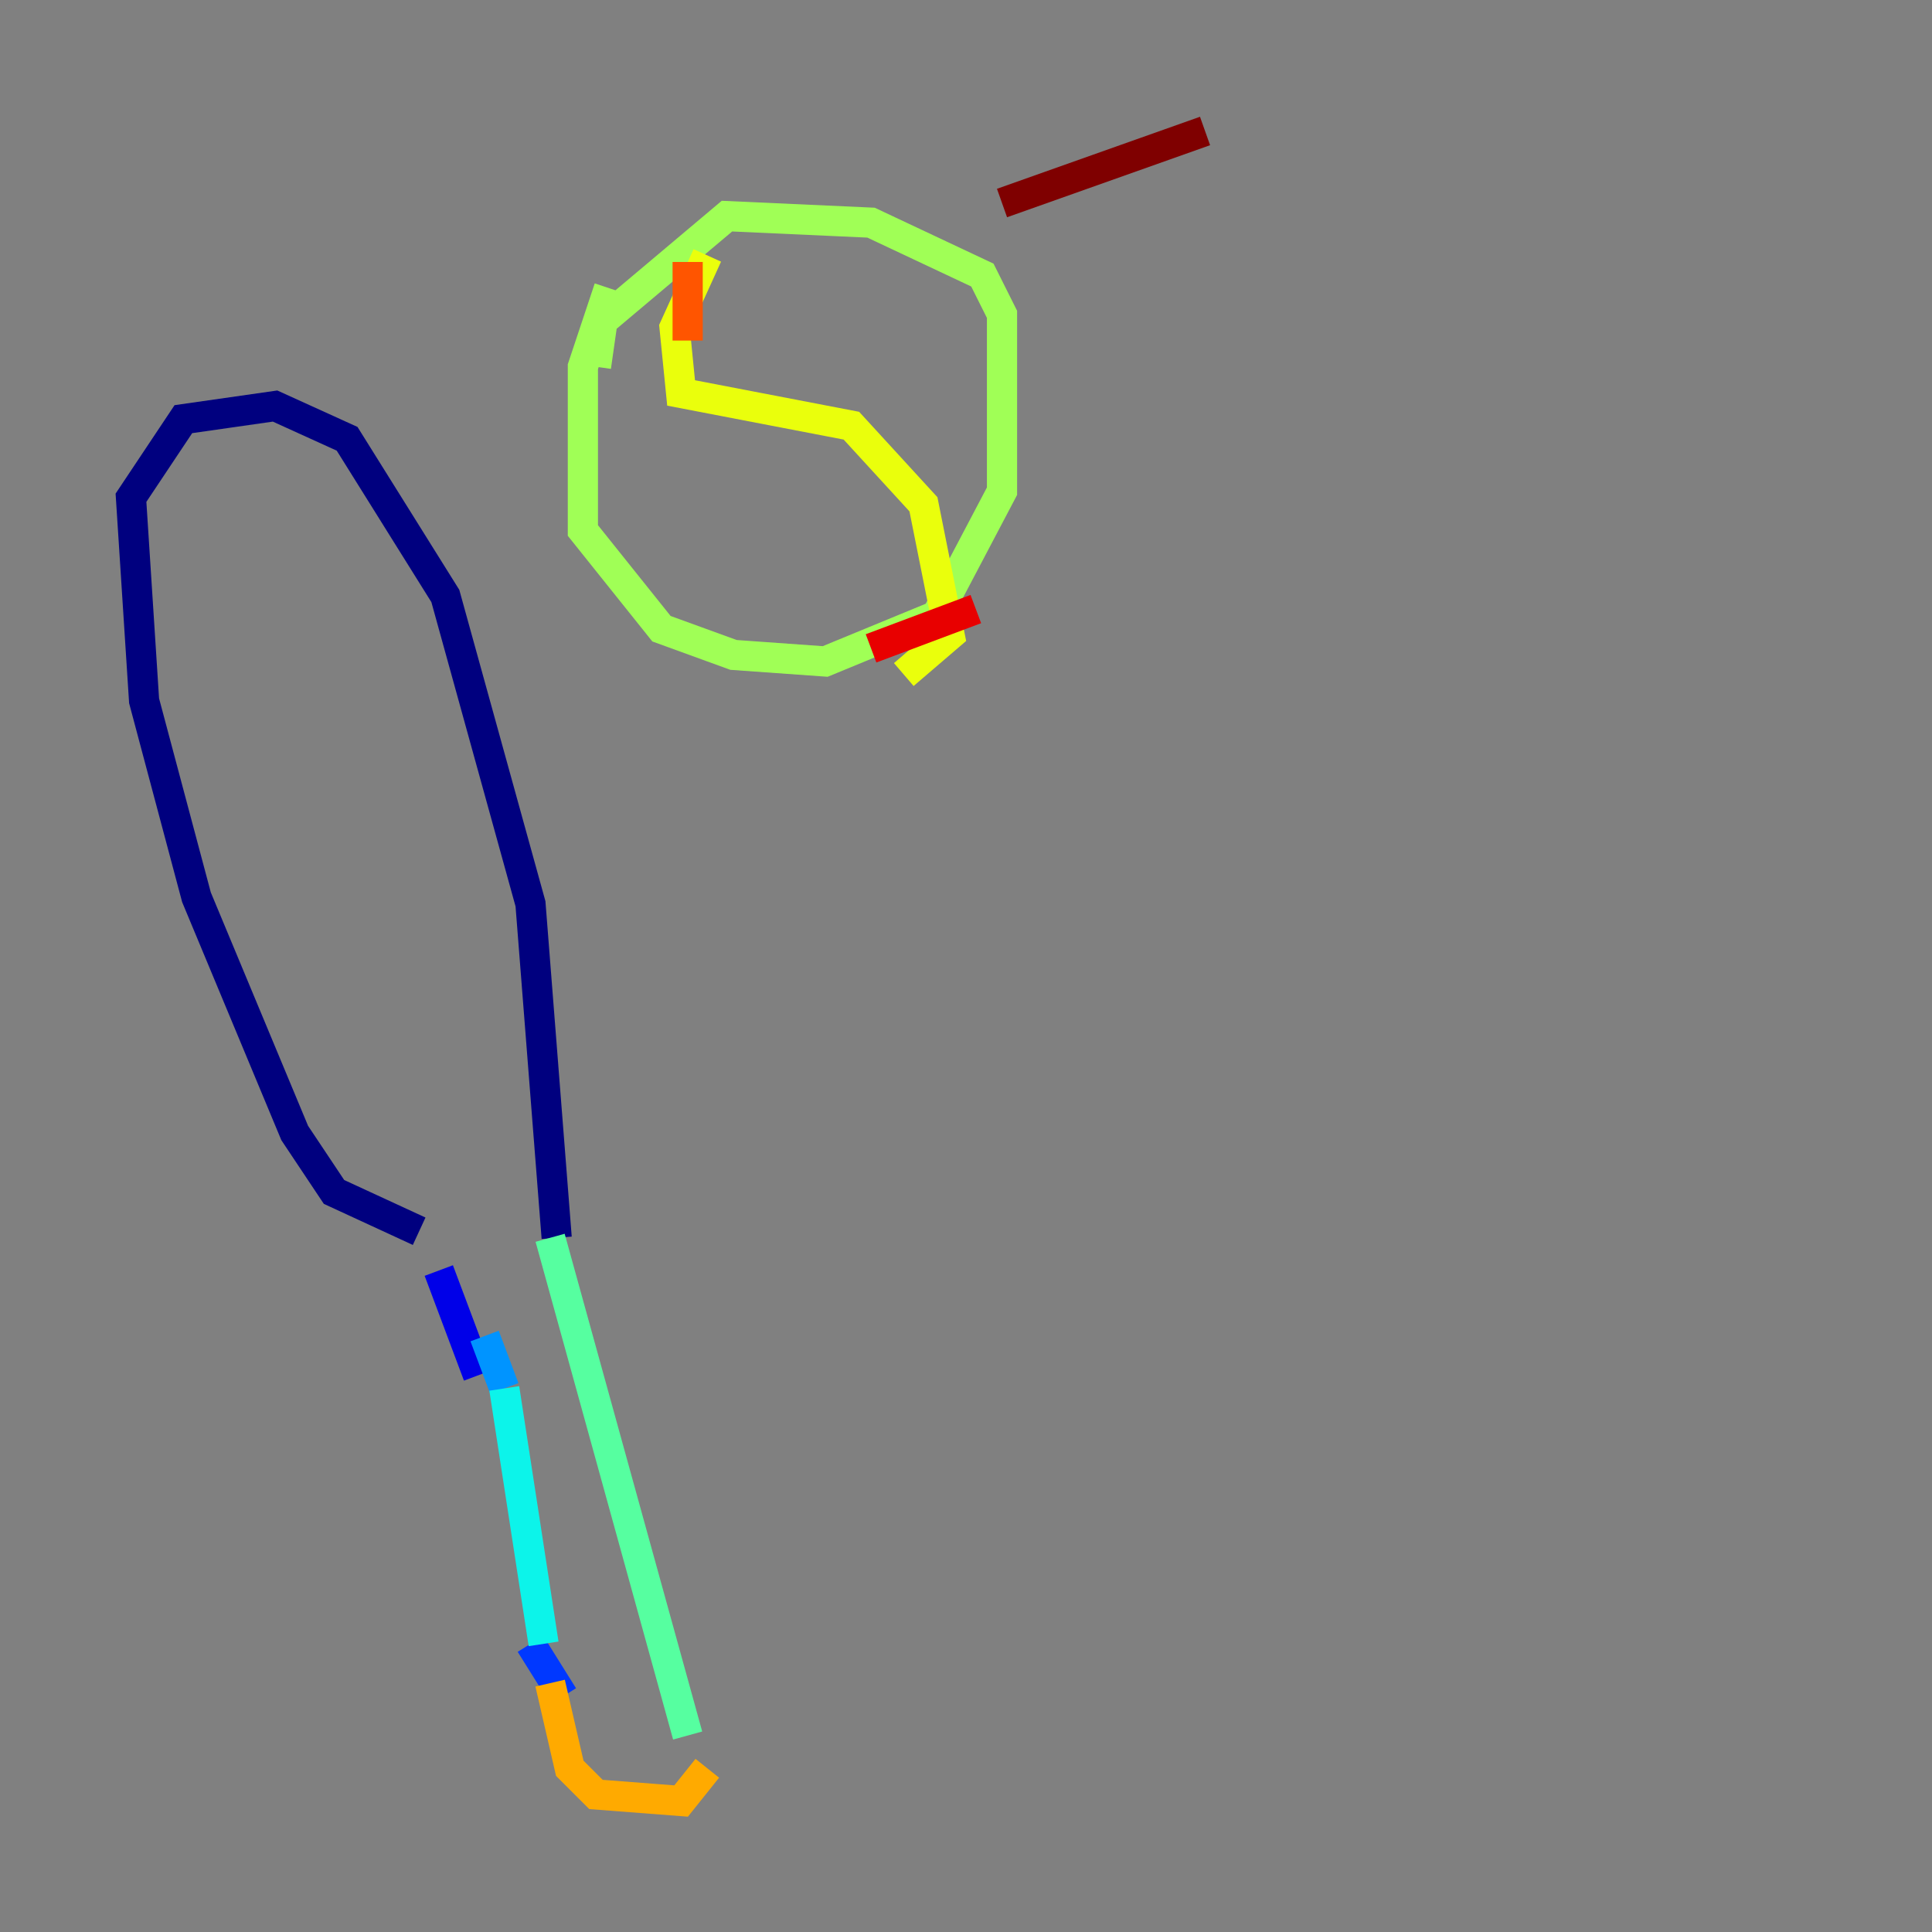 <?xml version="1.0" encoding="utf-8" ?>
<svg baseProfile="tiny" height="128" version="1.2" viewBox="0,0,128,128" width="128" xmlns="http://www.w3.org/2000/svg" xmlns:ev="http://www.w3.org/2001/xml-events" xmlns:xlink="http://www.w3.org/1999/xlink"><rect x="0" y="0" width="128" height="128" fill="#808080" stroke="none"/><defs /><polyline fill="none" points="27.77,81.573 22.129,78.969 19.525,75.064 13.017,59.444 9.546,46.427 8.678,32.976 12.149,27.77 18.224,26.902 22.997,29.071 29.505,39.485 35.146,59.878 36.881,82.007" stroke="#00007f" stroke-width="2" /><polyline fill="none" points="29.071,84.176 31.675,91.119" stroke="#0000e8" stroke-width="2" /><polyline fill="none" points="35.146,108.909 37.315,112.38" stroke="#0038ff" stroke-width="2" /><polyline fill="none" points="32.108,88.515 33.41,91.986" stroke="#0094ff" stroke-width="2" /><polyline fill="none" points="33.41,91.986 36.014,108.909" stroke="#0cf4ea" stroke-width="2" /><polyline fill="none" points="36.447,82.007 45.559,114.983" stroke="#56ffa0" stroke-width="2" /><polyline fill="none" points="40.352,19.091 38.617,24.298 38.617,35.146 43.824,41.654 48.597,43.39 54.671,43.824 62.047,40.786 66.386,32.542 66.386,20.827 65.085,18.224 57.709,14.752 48.163,14.319 39.919,21.261 39.485,24.298" stroke="#a0ff56" stroke-width="2" /><polyline fill="none" points="46.861,16.922 44.691,21.695 45.125,26.034 56.407,28.203 61.18,33.41 62.915,42.088 59.878,44.691" stroke="#eaff0c" stroke-width="2" /><polyline fill="none" points="36.447,111.512 37.749,117.153 39.485,118.888 45.125,119.322 46.861,117.153" stroke="#ffaa00" stroke-width="2" /><polyline fill="none" points="45.559,17.356 45.559,22.563" stroke="#ff5500" stroke-width="2" /><polyline fill="none" points="64.651,40.352 57.709,42.956" stroke="#e80000" stroke-width="2" /><polyline fill="none" points="66.386,13.451 79.837,8.678" stroke="#7f0000" stroke-width="2" /></svg>